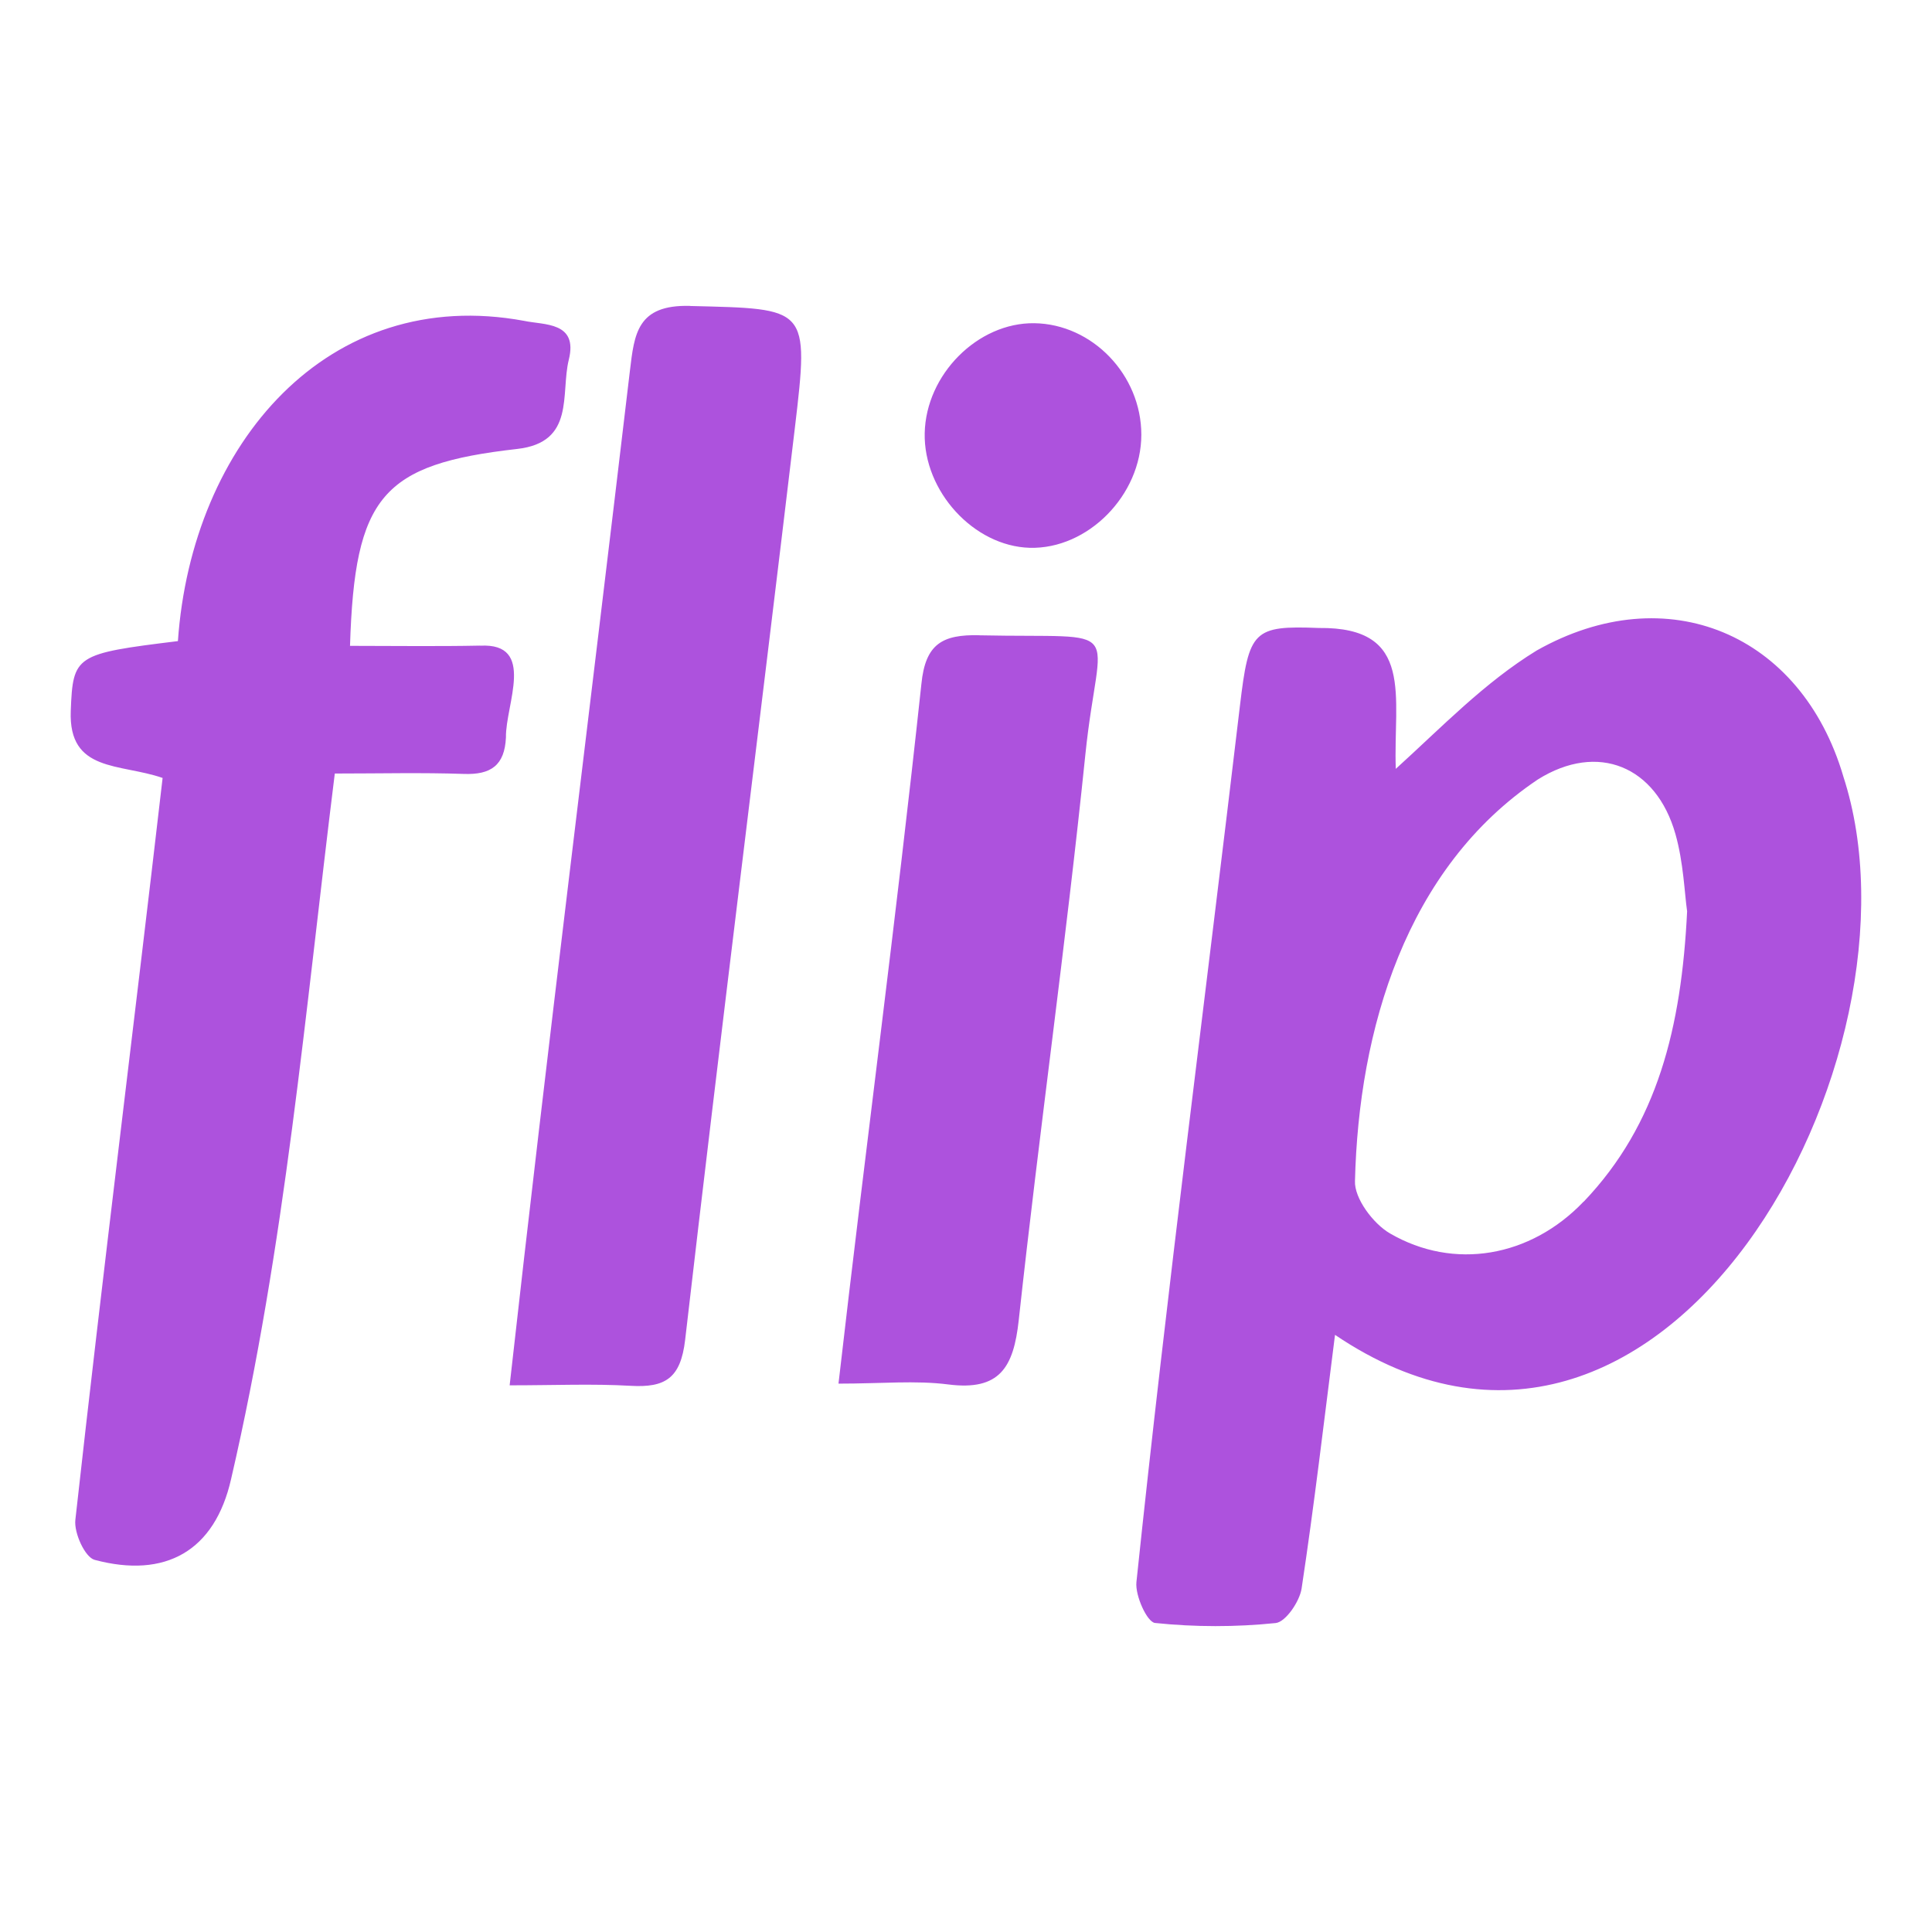 <svg width="24" height="24" viewBox="0 0 24 24" fill="none" xmlns="http://www.w3.org/2000/svg"><path d="M22.898 9.643c-.522-1.77-2.189-2.477-3.809-1.562-.649.398-1.175.948-1.75 1.47-.033-.892.243-1.764-.955-1.75-.816-.032-.87.03-.981.966-.43 3.629-.905 7.253-1.286 10.887-.017.168.133.497.231.507.496.052 1.003.052 1.499.001.124-.013.297-.267.322-.429.156-1.031.277-2.067.415-3.151 4.086 2.762 7.451-3.464 6.313-6.941Zm-3.226 5.284c-.66.692-1.612.856-2.405.395-.209-.121-.445-.437-.435-.652.046-1.873.63-3.887 2.273-4.988.746-.466 1.469-.163 1.708.679.101.357.113.739.145.96-.071 1.441-.366 2.644-1.284 3.606ZM5.966 8.02c-.539.011-1.078.003-1.618.003.058-1.861.398-2.256 2.077-2.446.725-.082.536-.686.641-1.109.117-.472-.305-.429-.554-.482-2.435-.451-4.13 1.525-4.302 3.978-1.276.157-1.304.174-1.331.867-.03.767.612.649 1.141.833-.357 3.084-.742 6.136-1.084 9.217-.018.161.119.463.239.496.88.235 1.493-.108 1.696-1.005.672-2.901.917-5.781 1.288-8.763.565 0 1.085-.013 1.603.005.335.012.507-.105.523-.454-.007-.405.379-1.177-.32-1.139Zm2.604-4.22c-.656-.017-.69.348-.745.806-.501 4.241-1.016 8.334-1.494 12.603.554 0 1.029-.021 1.502.006.429.025.622-.091.678-.57.437-3.778.913-7.551 1.363-11.328.18-1.515.163-1.479-1.302-1.516Zm3.595 4.091c-.456-.01-.669.105-.719.604-.317 2.953-.685 5.693-1.03 8.693.537 0 .956-.042 1.363.01.64.082.812-.211.876-.797.255-2.345.587-4.683.828-7.03.173-1.679.558-1.439-1.318-1.479Zm.683-3.876c-.702-.009-1.346.637-1.361 1.366-.015.722.61 1.404 1.304 1.424.722.02 1.387-.654 1.387-1.405-0-.742-.608-1.375-1.33-1.385Z" fill="#AD52DD"/></svg>